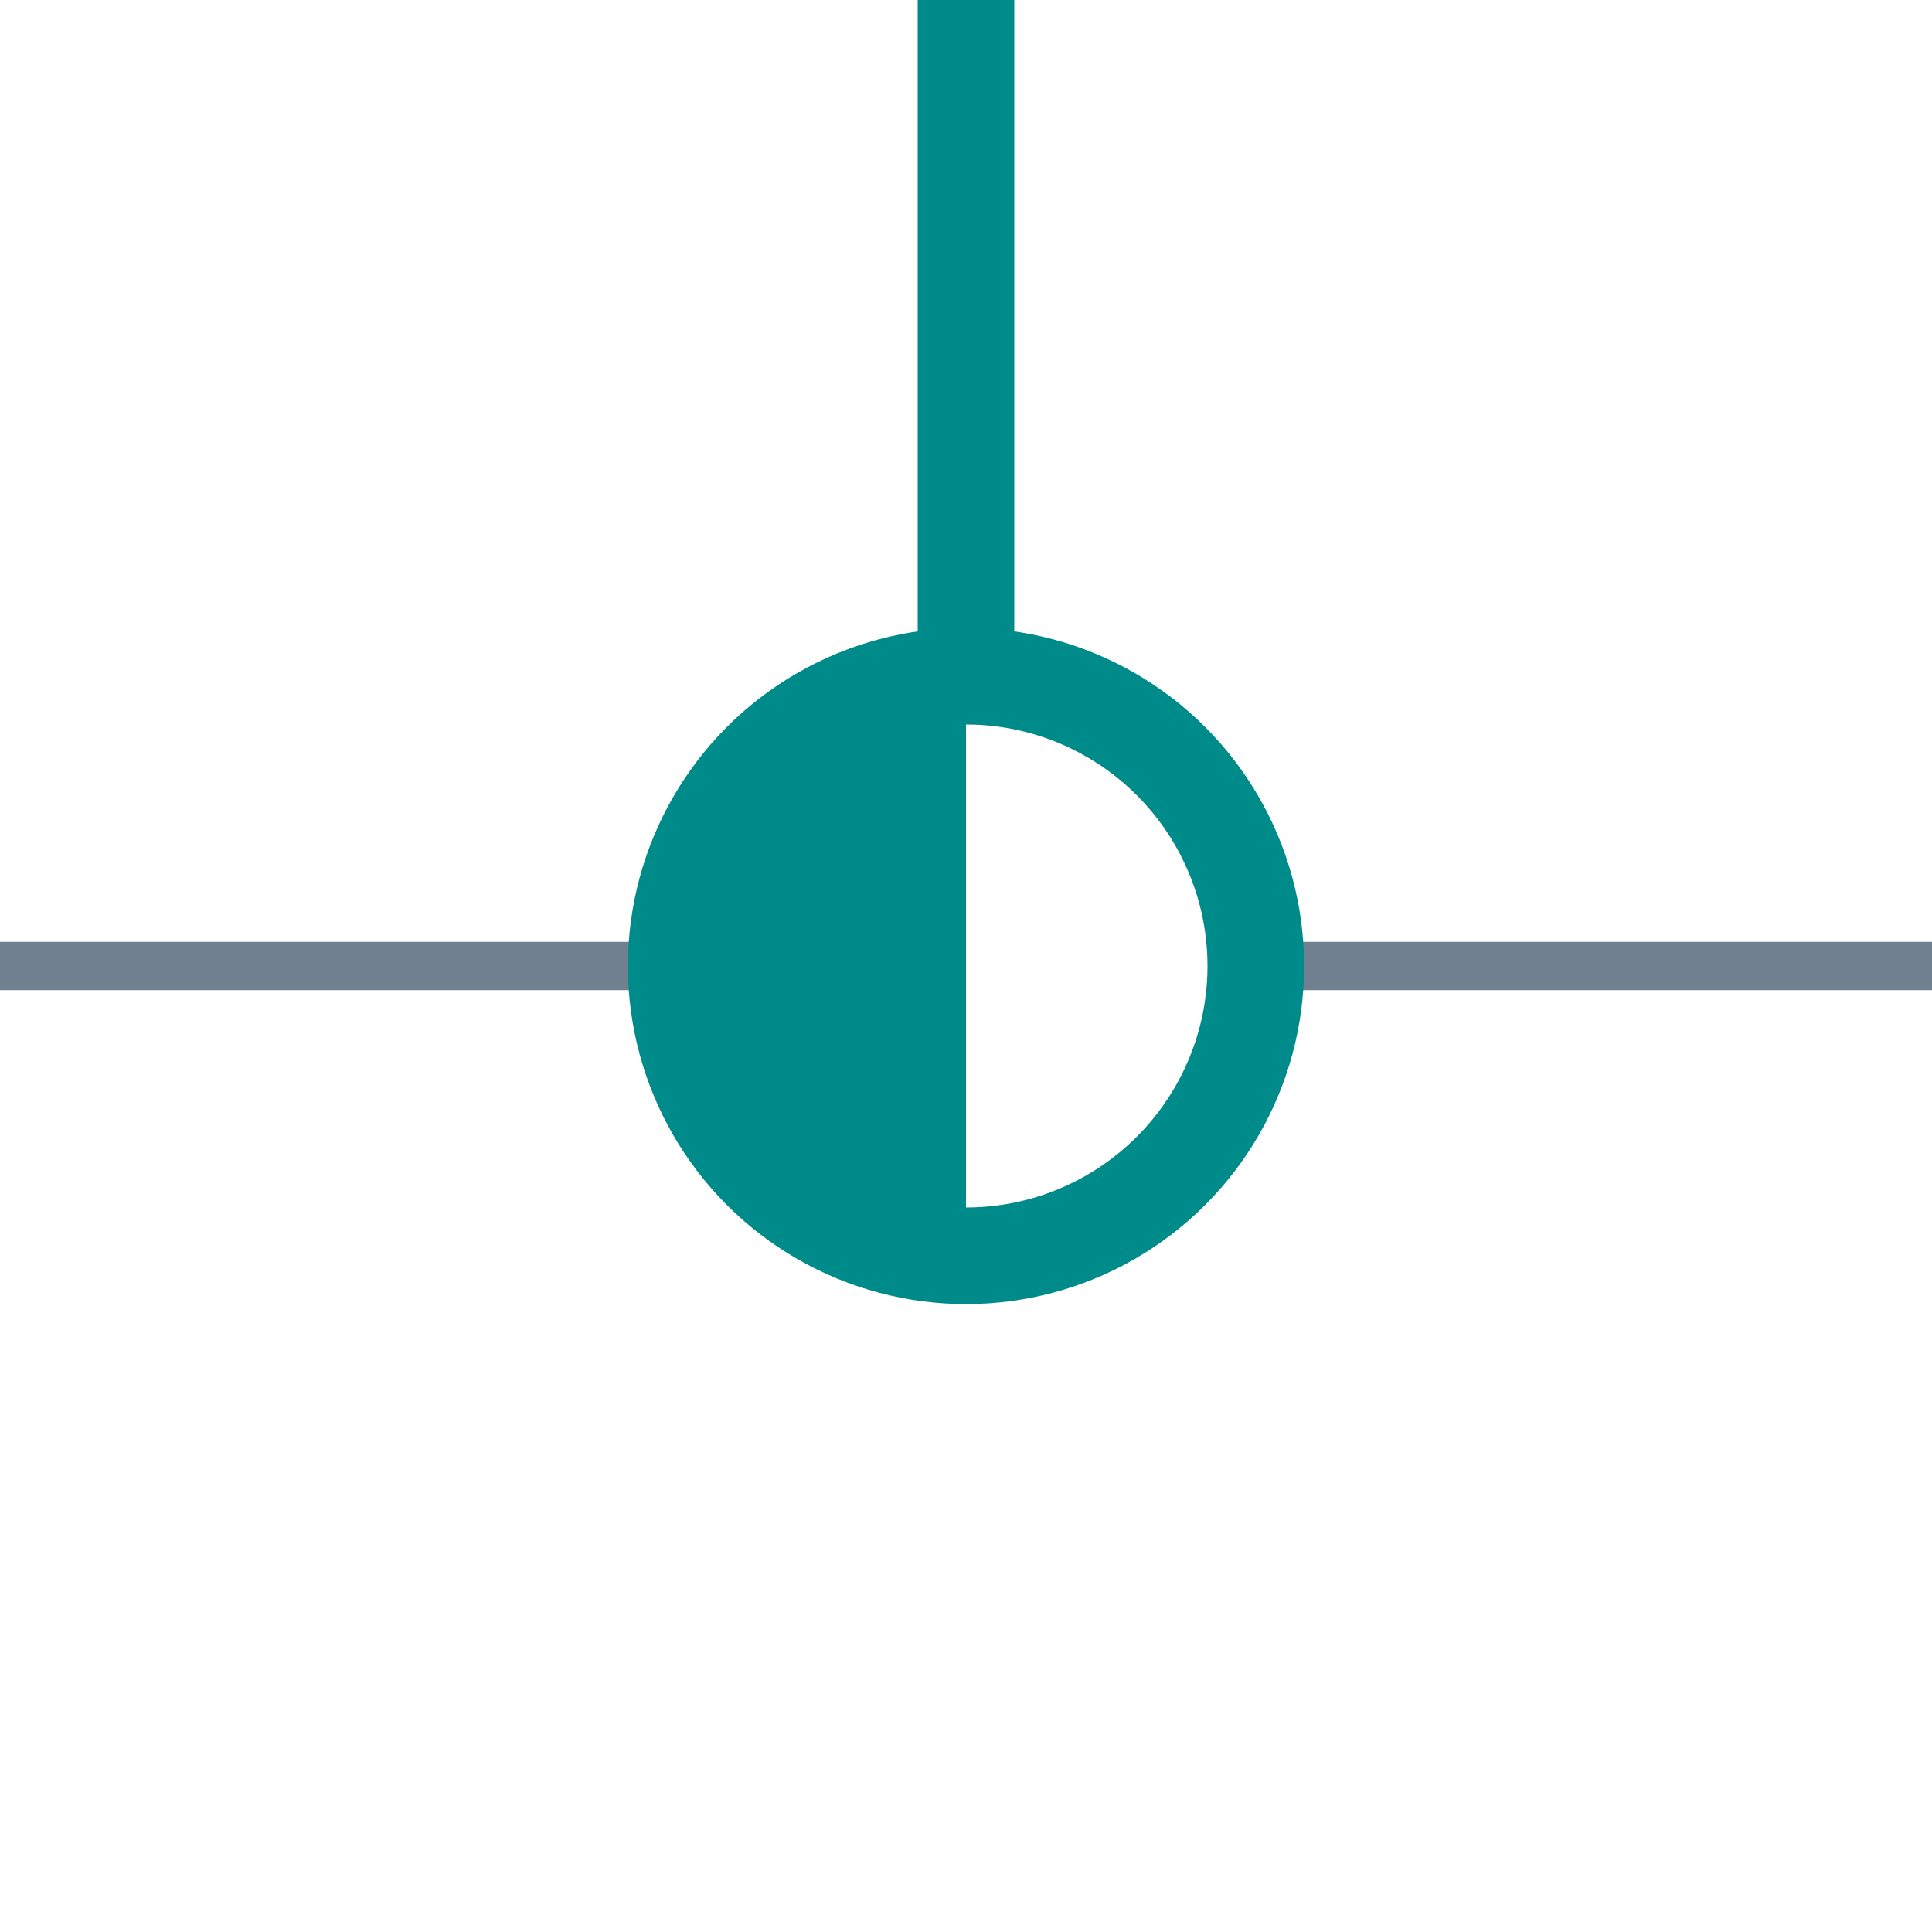 <?xml version="1.0" encoding="utf-8"?>
<svg width="40" height="40" xmlns="http://www.w3.org/2000/svg">
  <g>
    <line x1="26" y1="20" x2="40" y2="20" style="stroke:slategray;stroke-width:1" />
    <line x1="0" y1="20" x2="14" y2="20" style="stroke:slategray;stroke-width:1" />
    <circle cx="20" cy="20" r="6" style="stroke:darkcyan;stroke-width:2;" fill="transparent" />
    <path d="M20 14 A6,6 0 0,0 20 26" style="stroke:darkcyan; stroke-width:0.1;" fill="darkcyan" />
    <line x1="20" y1="14" x2="20" y2="0" style="stroke:darkcyan;stroke-width:2; stroke-opacity:1;" />
  </g>
</svg>